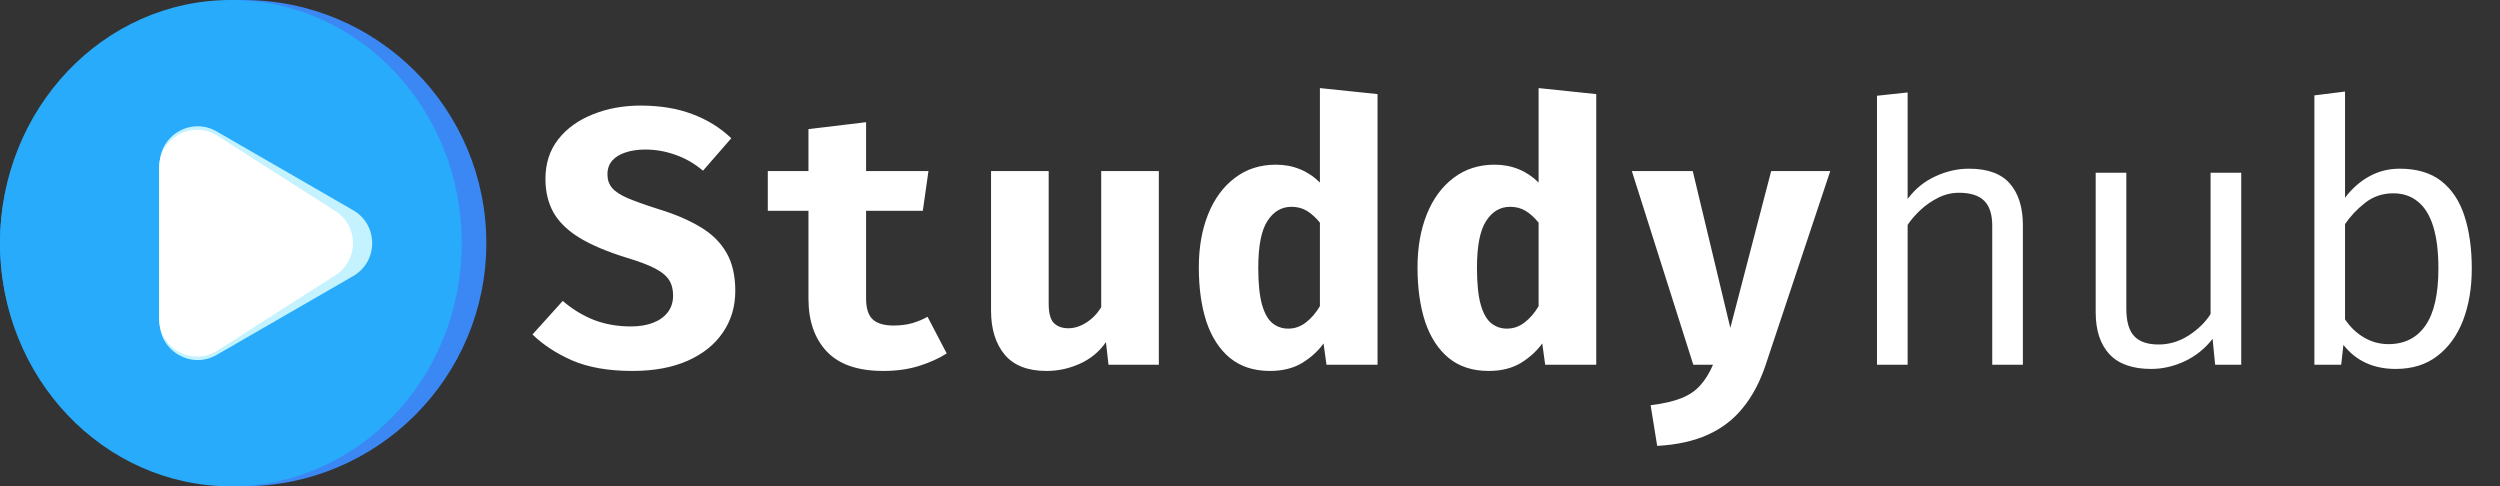 <svg width="658" height="128" viewBox="0 0 658 128" fill="none" xmlns="http://www.w3.org/2000/svg">
<rect x="0" y="0" width="658" height="128" fill="#333333" stroke="none"/>
<path d="M193.528 76.56C193.528 80.688 192.44 84.336 190.264 87.504C188.12 90.672 185.032 93.152 181 94.944C176.968 96.736 172.12 97.632 166.456 97.632C160.184 97.632 154.92 96.72 150.664 94.896C146.44 93.04 142.936 90.752 140.152 88.032L148.12 79.2C150.584 81.344 153.304 83.008 156.28 84.192C159.256 85.344 162.52 85.92 166.072 85.92C168.28 85.92 170.216 85.6 171.88 84.96C173.544 84.32 174.84 83.392 175.768 82.176C176.696 80.96 177.16 79.488 177.16 77.76C177.16 76.128 176.792 74.752 176.056 73.632C175.32 72.512 174.072 71.504 172.312 70.608C170.584 69.712 168.168 68.8 165.064 67.872C159.88 66.272 155.704 64.512 152.536 62.592C149.4 60.672 147.112 58.448 145.672 55.92C144.264 53.392 143.56 50.448 143.56 47.088C143.56 43.024 144.68 39.552 146.92 36.672C149.192 33.792 152.232 31.6 156.04 30.096C159.848 28.56 164.04 27.792 168.616 27.792C173.768 27.792 178.312 28.544 182.248 30.048C186.184 31.52 189.592 33.632 192.472 36.384L185.032 44.928C182.792 43.04 180.376 41.648 177.784 40.752C175.192 39.824 172.552 39.36 169.864 39.36C167.88 39.36 166.136 39.616 164.632 40.128C163.128 40.608 161.96 41.328 161.128 42.288C160.296 43.248 159.88 44.448 159.88 45.888C159.88 47.296 160.28 48.48 161.08 49.44C161.88 50.4 163.272 51.312 165.256 52.176C167.24 53.008 169.992 53.984 173.512 55.104C177.704 56.384 181.288 57.92 184.264 59.712C187.272 61.472 189.56 63.696 191.128 66.384C192.728 69.072 193.528 72.464 193.528 76.56ZM249.171 93.024C247.187 94.304 244.787 95.392 241.971 96.288C239.155 97.184 235.987 97.632 232.467 97.632C225.811 97.632 220.867 95.936 217.635 92.544C214.403 89.12 212.787 84.48 212.787 78.624V55.488H202.083V45.024H212.787V33.984L227.955 32.16V45.024H244.371L242.883 55.488H227.955V78.624C227.955 81.152 228.531 82.96 229.683 84.048C230.835 85.136 232.675 85.68 235.203 85.68C236.995 85.68 238.627 85.472 240.099 85.056C241.603 84.608 242.947 84.048 244.131 83.376L249.171 93.024ZM276.013 45.024V79.92C276.013 82.384 276.461 84.08 277.357 85.008C278.285 85.936 279.565 86.4 281.197 86.4C282.765 86.4 284.333 85.904 285.901 84.912C287.469 83.92 288.781 82.576 289.837 80.88V45.024H305.005V96H291.757L291.085 90.048C289.357 92.544 287.085 94.432 284.269 95.712C281.453 96.992 278.509 97.632 275.437 97.632C270.509 97.632 266.845 96.208 264.445 93.36C262.045 90.48 260.845 86.624 260.845 81.792V45.024H276.013ZM347.4 23.184L362.568 24.768V96H349.128L348.36 90.384C346.952 92.368 345.08 94.08 342.744 95.52C340.408 96.928 337.576 97.632 334.248 97.632C330.024 97.632 326.52 96.496 323.736 94.224C320.984 91.952 318.92 88.784 317.544 84.72C316.2 80.624 315.528 75.84 315.528 70.368C315.528 65.12 316.344 60.464 317.976 56.4C319.608 52.336 321.944 49.152 324.984 46.848C328.024 44.512 331.64 43.344 335.832 43.344C338.104 43.344 340.216 43.744 342.168 44.544C344.12 45.344 345.864 46.512 347.4 48.048V23.184ZM339.911 54.432C337.288 54.432 335.176 55.68 333.576 58.176C331.976 60.64 331.176 64.736 331.176 70.464C331.176 74.656 331.512 77.92 332.184 80.256C332.856 82.56 333.784 84.176 334.968 85.104C336.152 86.032 337.512 86.496 339.048 86.496C340.744 86.496 342.28 85.968 343.656 84.912C345.064 83.856 346.312 82.416 347.4 80.592V58.608C346.344 57.296 345.224 56.272 344.04 55.536C342.856 54.8 341.48 54.432 339.911 54.432ZM404.962 23.184L420.13 24.768V96H406.69L405.922 90.384C404.514 92.368 402.642 94.08 400.306 95.52C397.97 96.928 395.138 97.632 391.81 97.632C387.586 97.632 384.082 96.496 381.298 94.224C378.546 91.952 376.482 88.784 375.106 84.72C373.762 80.624 373.09 75.84 373.09 70.368C373.09 65.12 373.906 60.464 375.538 56.4C377.17 52.336 379.506 49.152 382.546 46.848C385.586 44.512 389.202 43.344 393.394 43.344C395.666 43.344 397.778 43.744 399.73 44.544C401.682 45.344 403.426 46.512 404.962 48.048V23.184ZM397.474 54.432C394.85 54.432 392.738 55.68 391.138 58.176C389.538 60.64 388.738 64.736 388.738 70.464C388.738 74.656 389.074 77.92 389.746 80.256C390.418 82.56 391.346 84.176 392.53 85.104C393.714 86.032 395.074 86.496 396.61 86.496C398.306 86.496 399.842 85.968 401.218 84.912C402.626 83.856 403.874 82.416 404.962 80.592V58.608C403.906 57.296 402.786 56.272 401.602 55.536C400.418 54.8 399.042 54.432 397.474 54.432ZM481.725 45.024L464.733 96C463.229 100.512 461.229 104.288 458.733 107.328C456.269 110.4 453.181 112.768 449.469 114.432C445.789 116.096 441.357 117.072 436.173 117.36L434.445 106.656C437.805 106.24 440.509 105.616 442.557 104.784C444.637 103.952 446.301 102.816 447.549 101.376C448.829 99.968 449.933 98.176 450.861 96H445.677L429.501 45.024H445.533L455.421 86.304L466.173 45.024H481.725ZM502.087 24.336V52.368C504.071 49.712 506.503 47.728 509.383 46.416C512.295 45.072 515.239 44.4 518.215 44.4C523.143 44.4 526.743 45.712 529.015 48.336C531.287 50.96 532.423 54.608 532.423 59.28V96H524.359V59.472C524.359 56.432 523.655 54.224 522.247 52.848C520.839 51.44 518.631 50.736 515.623 50.736C513.703 50.736 511.879 51.168 510.151 52.032C508.423 52.896 506.871 53.968 505.495 55.248C504.119 56.528 502.983 57.84 502.087 59.184V96H494.023V25.2L502.087 24.336ZM559.65 45.456V81.264C559.65 84.592 560.338 86.992 561.714 88.464C563.09 89.936 565.234 90.672 568.146 90.672C570.93 90.672 573.554 89.888 576.018 88.32C578.514 86.72 580.45 84.832 581.826 82.656V45.456H589.89V96H583.026L582.354 89.184C580.37 91.744 577.922 93.712 575.01 95.088C572.098 96.432 569.154 97.104 566.177 97.104C561.282 97.104 557.618 95.808 555.186 93.216C552.786 90.592 551.586 86.928 551.586 82.224V45.456H559.65ZM617.212 52.032C619.068 49.6 621.196 47.728 623.596 46.416C626.028 45.072 628.7 44.4 631.612 44.4C636.124 44.4 639.772 45.488 642.556 47.664C645.34 49.84 647.372 52.912 648.652 56.88C649.932 60.816 650.572 65.424 650.572 70.704C650.572 75.792 649.804 80.336 648.268 84.336C646.732 88.304 644.476 91.424 641.5 93.696C638.556 95.968 634.908 97.104 630.556 97.104C624.7 97.104 620.108 94.992 616.78 90.768L616.204 96H609.148V25.104L617.212 24.096V52.032ZM628.636 90.576C632.86 90.576 636.108 88.944 638.38 85.68C640.652 82.416 641.788 77.408 641.788 70.656C641.788 66.24 641.34 62.576 640.444 59.664C639.548 56.72 638.204 54.528 636.412 53.088C634.652 51.616 632.476 50.88 629.884 50.88C627.068 50.88 624.588 51.728 622.444 53.424C620.332 55.088 618.588 56.944 617.212 58.992V84.048C618.524 86.032 620.172 87.616 622.156 88.8C624.172 89.984 626.332 90.576 628.636 90.576Z" fill="white"/>
<circle cx="64" cy="64" r="64" fill="#3B88F5"/>
<ellipse cx="60.768" cy="64" rx="60.768" ry="64" fill="#28ABFA"/>
<path d="M92.96 55.34C99.626 59.189 99.626 68.811 92.96 72.66L57.02 93.41C50.353 97.259 42.02 92.448 42.02 84.75L42.02 43.25C42.02 35.552 50.353 30.741 57.02 34.59L92.96 55.34Z" fill="#C4F3FF"/>
<path d="M88.291 55.571C94.45 59.503 94.45 68.497 88.291 72.429L57.239 92.251C50.583 96.501 41.859 91.72 41.859 83.823L41.859 44.178C41.859 36.28 50.583 31.499 57.239 35.748L88.291 55.571Z" fill="white"/>
</svg>
